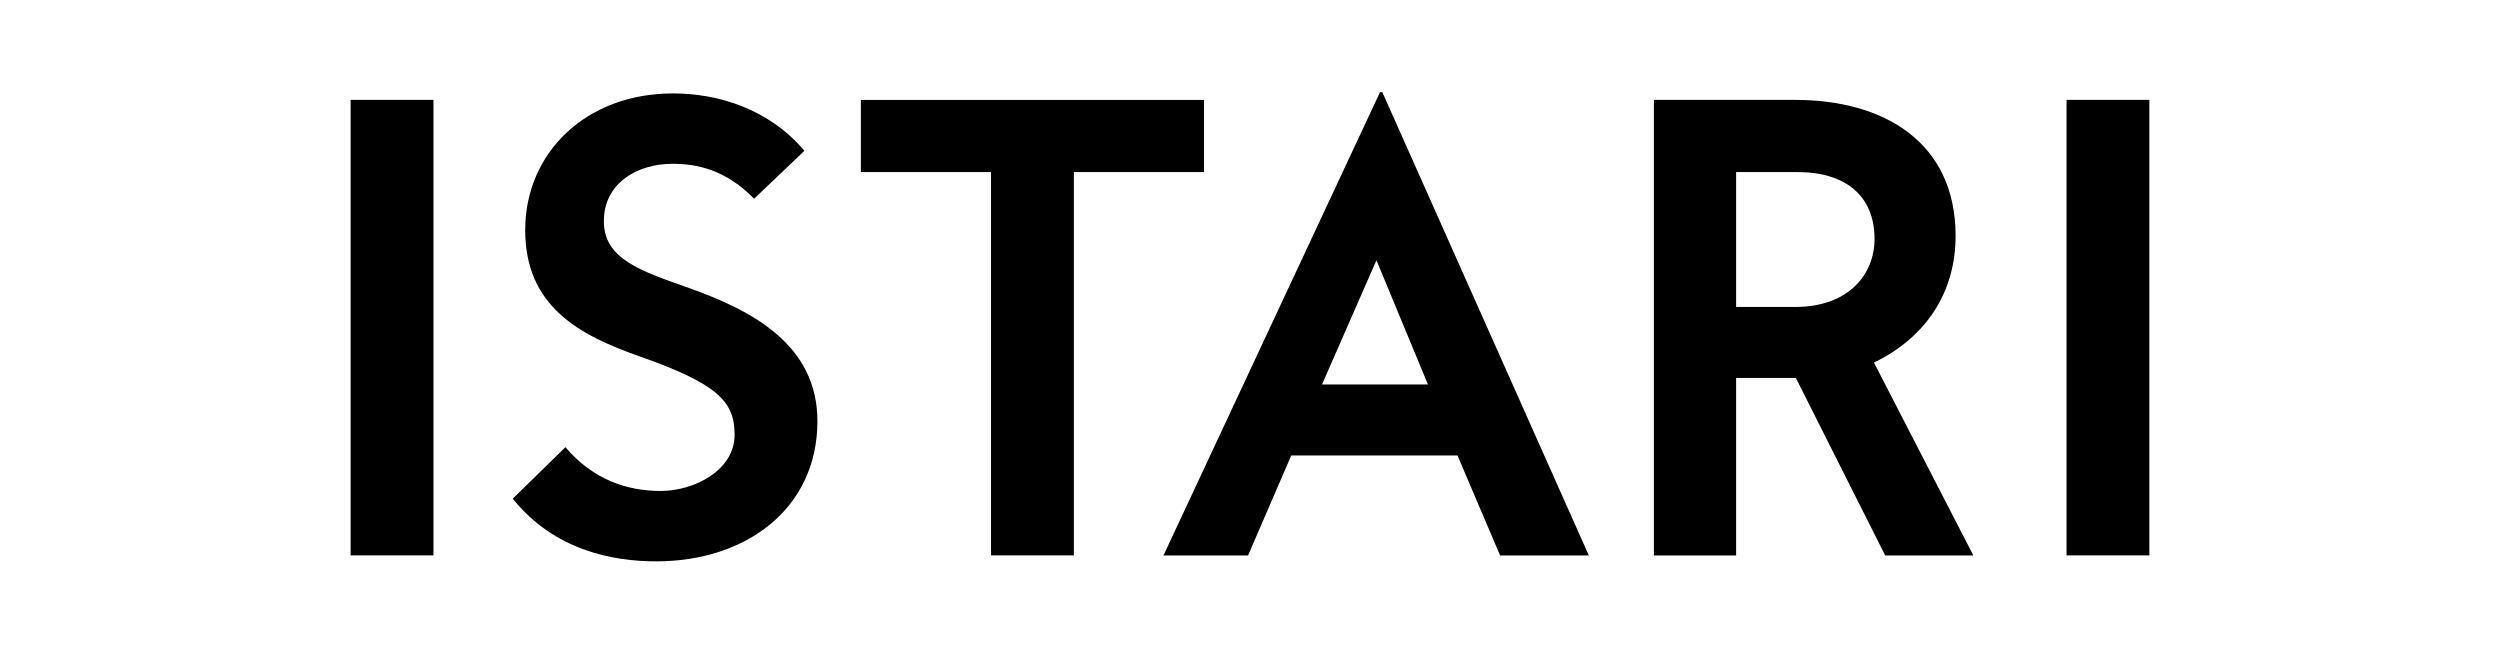 <?xml version="1.0" encoding="UTF-8"?>
<svg id="Istari_logo" data-name="Istari logo" xmlns="http://www.w3.org/2000/svg" viewBox="0 0 869.21 227.23">
  <defs>
    <style>
      .cls-1 {
        fill: #000;
        stroke-width: 0px;
      }
    </style>
  </defs>
  <path class="cls-1" d="M121.91,34.73v158.38h28.8V34.73h-28.8ZM228.25,195.17c30.85,0,55.95-18.1,55.95-48.75,0-26.53-22.63-38.46-44.63-46.28-16.87-5.97-29.62-10.08-29.62-23.24s11.52-19.95,23.86-19.95c8.23,0,18.31,1.85,28.39,12.14l17.48-16.66c-12.34-14.6-30.03-19.95-45.66-19.95-30.44,0-51.42,20.77-51.42,47.51s19.13,36.61,39.49,43.81c27.56,9.67,33.32,15.84,33.32,27.36,0,12.34-13.99,19.54-25.71,19.54s-23.45-3.91-33.12-15.22l-18.31,17.9c14.4,17.9,34.56,21.8,49.98,21.8h0ZM404.52,193.12h29.41l15.02-34.76h57.8l14.81,34.76h30.85l-71.79-161.06h-.82l-75.28,161.06h0ZM478.57,90.48l17.9,43.19h-36.82l18.92-43.19h0ZM575.03,193.12h28.59v-61.71h20.77l31.06,61.71h30.65l-34.56-67.06c18.72-9.05,28.39-25.09,28.39-44.02,0-32.91-25.3-47.31-55.74-47.31h-49.16v158.38h0ZM603.62,59.83h21.39c17.07,0,26.74,8.64,26.74,23.24,0,12.34-9.05,23.65-27.56,23.65h-20.57v-46.9h0ZM718.5,34.73v158.38h28.8V34.73h-28.8ZM418.61,34.73v25.09h-45.25v133.29h-28.8V59.83h-45.25v-25.09h119.3Z"/>
</svg>